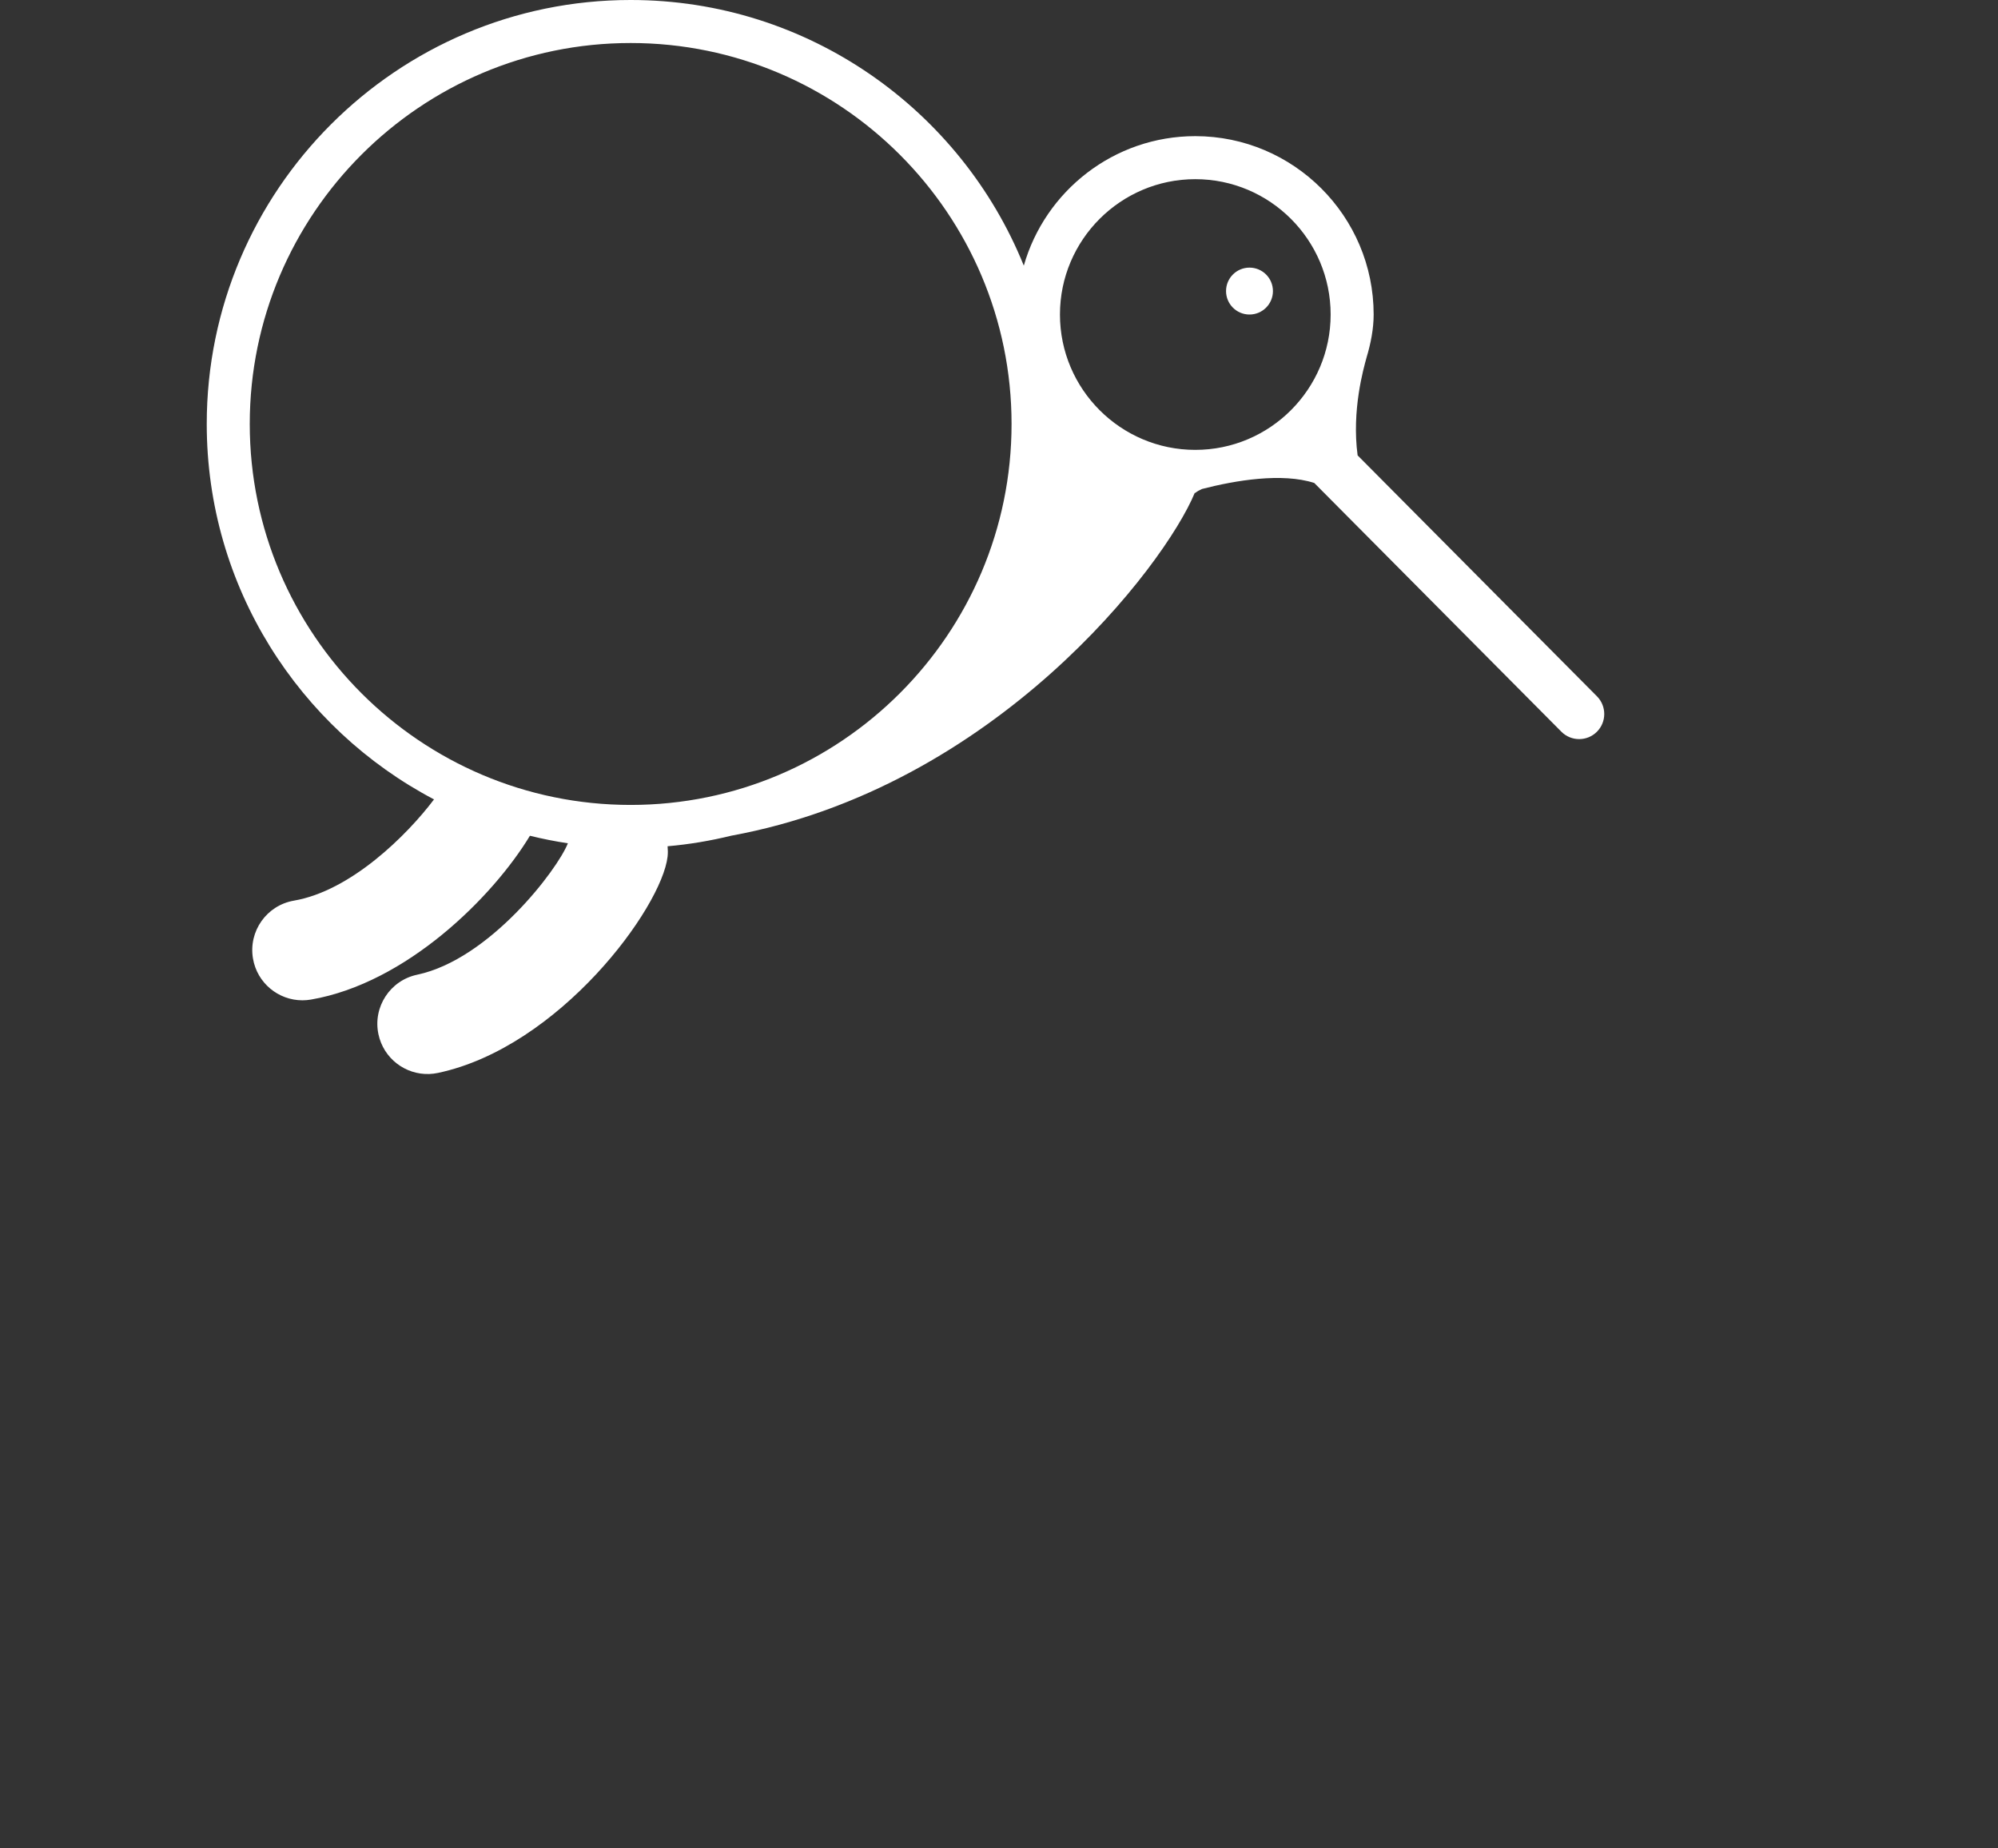 <?xml version="1.0" encoding="UTF-8" standalone="no"?>
<svg
   xmlns:dc="http://purl.org/dc/elements/1.1/"
   xmlns:cc="http://creativecommons.org/ns#"
   xmlns:rdf="http://www.w3.org/1999/02/22-rdf-syntax-ns#"
   xmlns:svg="http://www.w3.org/2000/svg"
   xmlns="http://www.w3.org/2000/svg"
   viewBox="0 0 636.838 588.963"
   height="588.963"
   width="636.838"
   xml:space="preserve"
   version="1.1"
   id="svg4750">
    <rect x="0" y="0" width="636.838" height="588.963" fill="#333333" stroke="none"/>
    <defs id="defs4754" />
    <g transform="matrix(1.25,0,0,-1.25,0,588.962)" id="g4758">
        <g transform="scale(0.1,0.1)" id="g4760">
            <path id="path4772"
                  style="fill:#ffffff;fill-opacity:1;fill-rule:nonzero;stroke:none"
                  d="m 3186.07,3909.79 c 33.02,0 59.8,26.77 59.8,59.78 0,33.04 -26.78,59.81 -59.8,59.81 -33.02,0 -59.78,-26.77 -59.78,-59.81 0,-33.01 26.76,-59.78 59.78,-59.78" />
            <path id="path4774"
                  style="fill:#ffffff;fill-opacity:1;fill-rule:nonzero;stroke:none"
                  d="m 2702.79,3909.79 c 0,190.29 154.82,345.1 345.1,345.1 190.28,0 345.1,-154.81 345.1,-345.1 0,-190.28 -154.82,-345.09 -345.1,-345.09 -190.28,0 -345.1,154.81 -345.1,345.09 z M 1608.13,2659.48 c -535.57,0 -971.271,435.71 -971.271,971.27 0,535.56 435.701,971.27 971.271,971.27 535.55,0 971.25,-435.71 971.25,-971.27 0,-535.56 -435.7,-971.27 -971.25,-971.27 z m 1743.1,820.9 630.06,-634.18 c 12.52,-12.6 28.96,-18.89 45.4,-18.89 16.31,0 32.63,6.19 45.11,18.59 25.06,24.91 25.19,65.42 0.3,90.49 l -610.29,614.28 c -15.56,115.08 15.42,222.53 22.66,249.13 l -0.03,0 c 11.02,36.39 18.24,74.1 18.24,109.99 0,250.78 -204.02,454.8 -454.79,454.8 -207.57,0 -382.96,-139.82 -437.29,-330.18 -160.29,396.61 -549.1,677.3 -1002.47,677.3 -596.05,0 -1080.962,-484.92 -1080.962,-1080.96 0,-415.13 235.352,-776.13 579.522,-957.18 -69.37,-91.93 -212.155,-233.14 -357.174,-258.08 -69.657,-11.97 -116.407,-78.16 -104.434,-147.81 10.719,-62.33 64.82,-106.31 125.977,-106.31 7.203,0 14.504,0.61 21.847,1.87 243.334,41.85 463.854,261.43 558.344,417.64 31.75,-7.77 63.99,-14.28 96.77,-19.17 -26.03,-66.32 -199.73,-296.1 -384.29,-335.08 -69.152,-14.61 -113.371,-82.51 -98.773,-151.67 13.078,-61.86 68.803,-103.77 129.923,-101.46 7.19,0.28 14.47,1.16 21.75,2.69 309.36,65.34 570.69,420.81 585.66,551.6 1.03,8.95 0.79,17.72 -0.01,26.35 55.46,4.81 109.67,14.02 162.45,26.92 673.09,123.14 1104.91,687.99 1181.75,873.99 0.48,0 0.94,-0.05 1.41,-0.05 4.55,3.81 10.41,7.06 17.03,10 86.08,22.21 204.11,41.83 286.31,15.38" />
        </g>
    </g>
</svg>